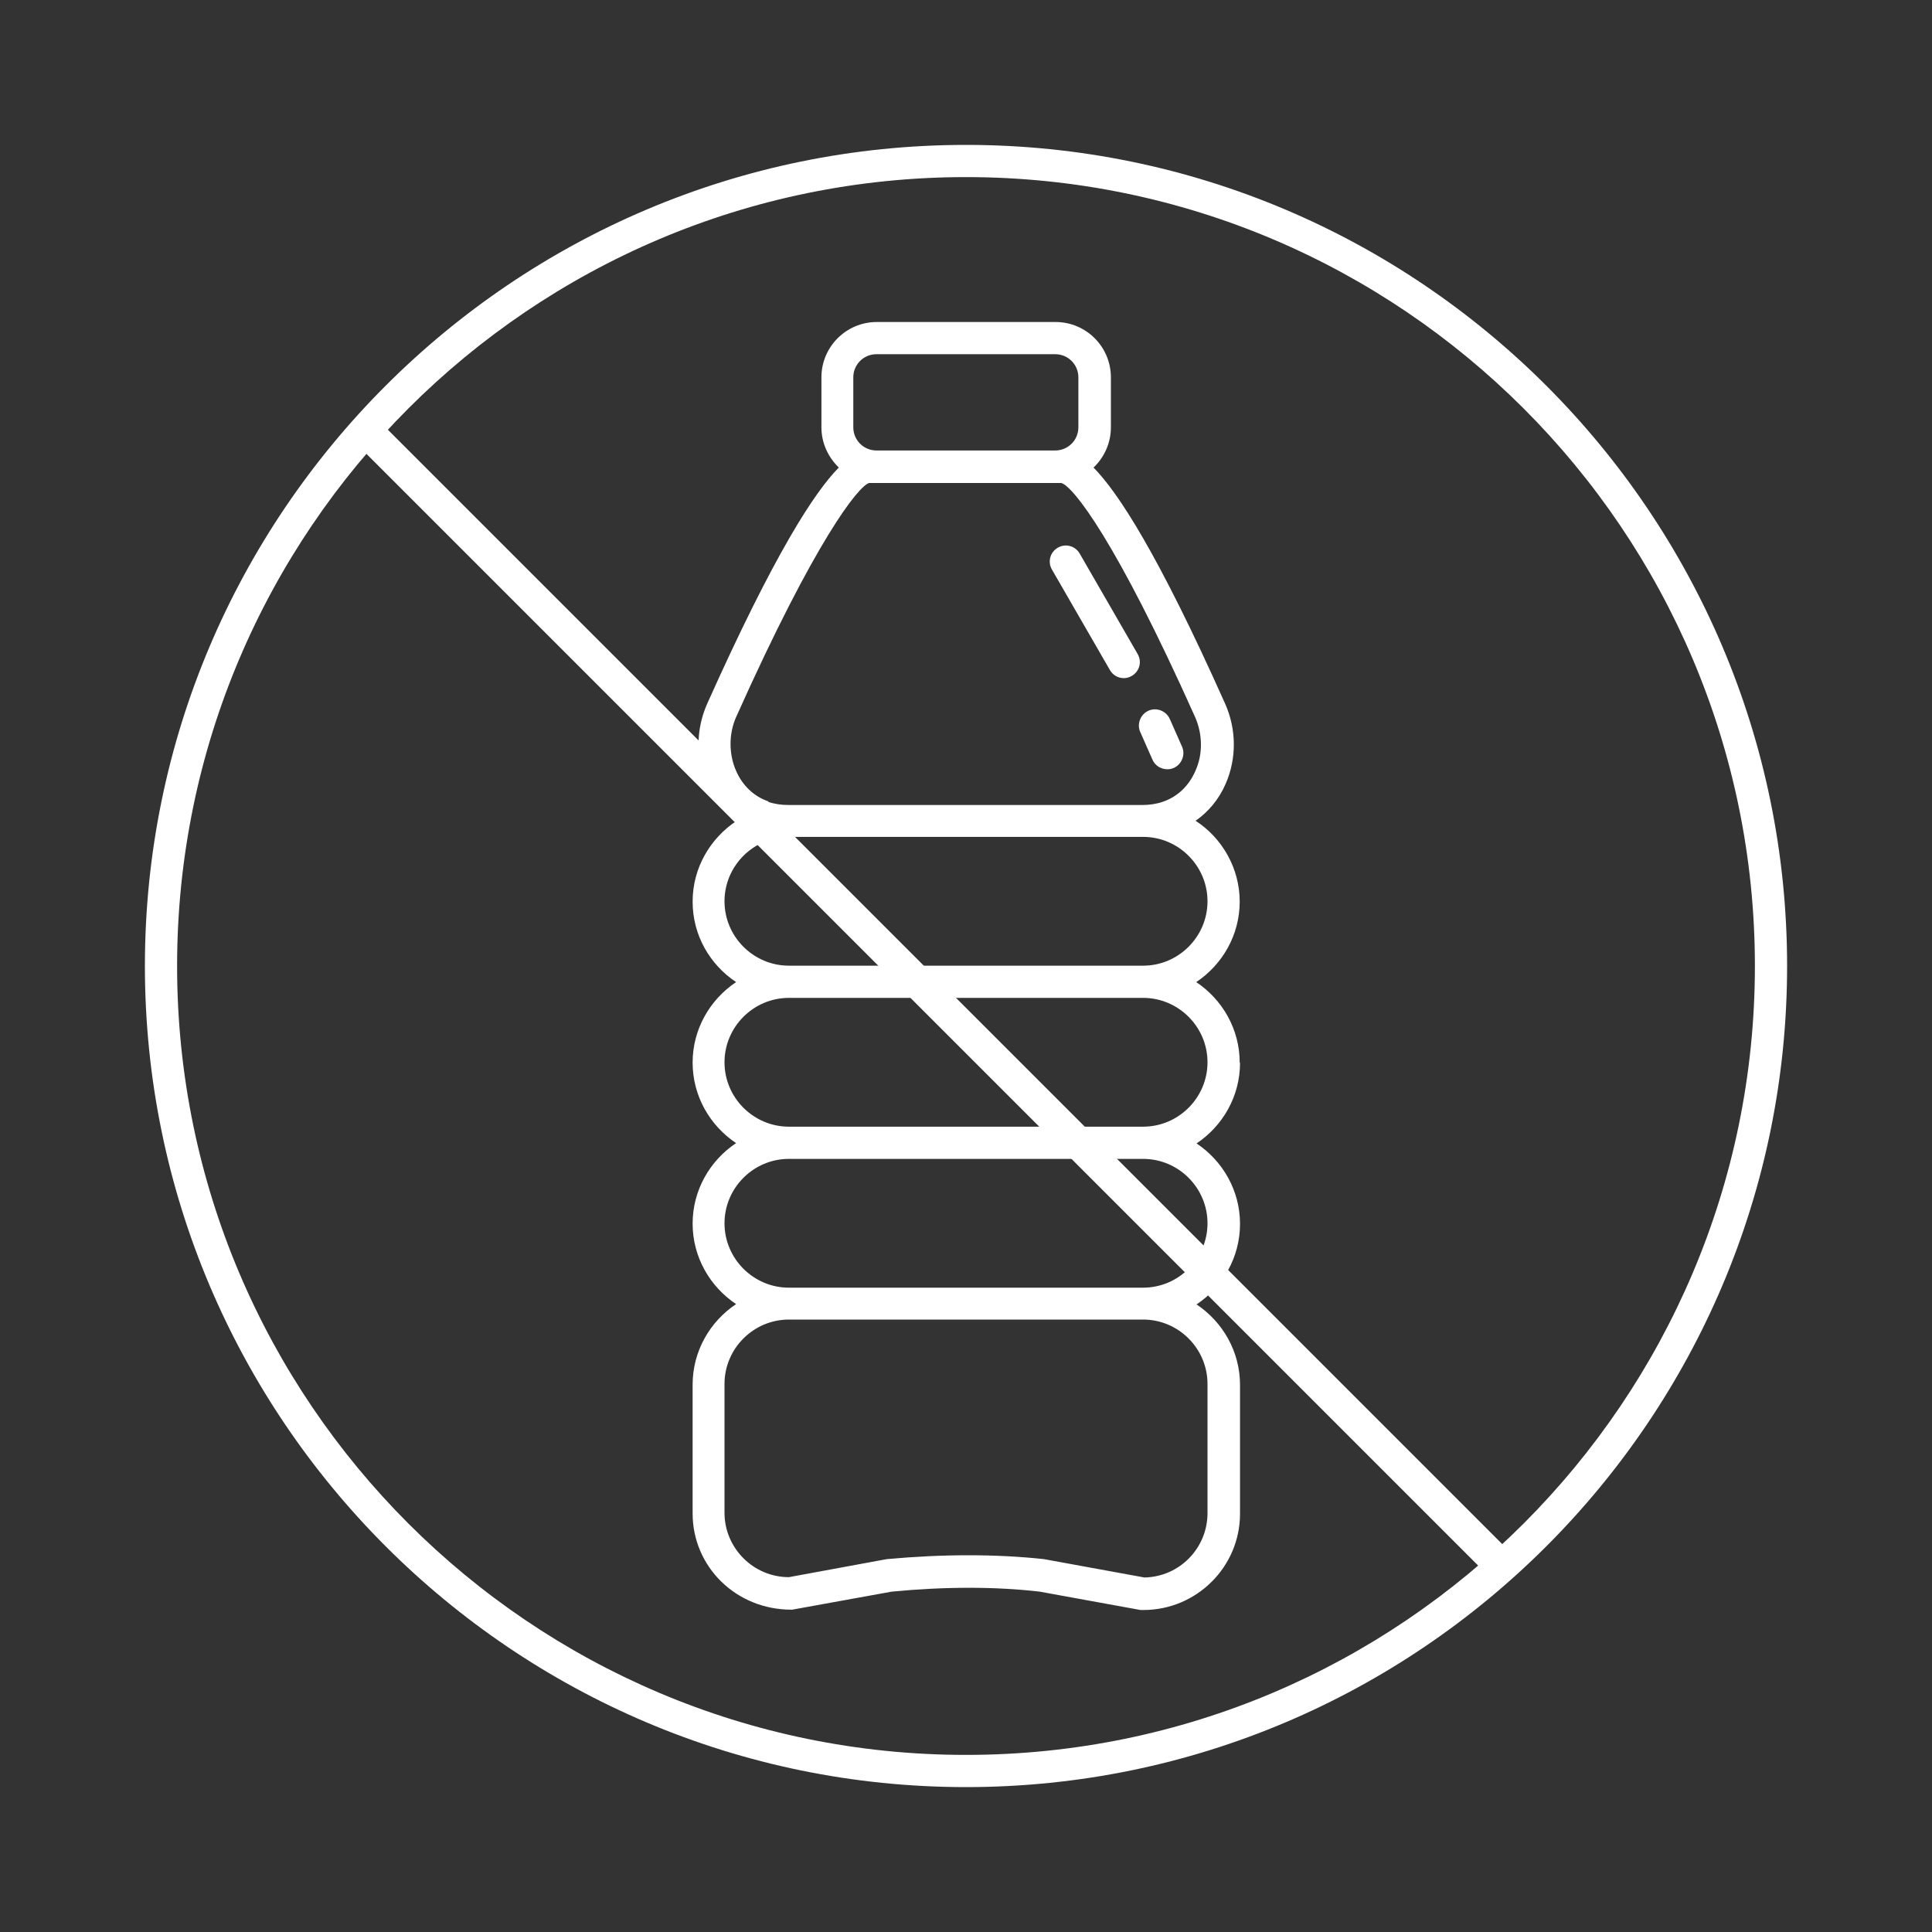 <?xml version="1.0" encoding="UTF-8"?><svg id="Layer_1" xmlns="http://www.w3.org/2000/svg" width="60" height="60" viewBox="0 0 60 60"><rect x="0" y="0" width="60" height="60" fill="#333333" stroke="none"/><defs><style>.cls-1{fill:#fff;}</style></defs><path class="cls-1" d="m30,55.5c-14.06,0-25.5-11.44-25.5-25.5S15.94,4.5,30,4.5s25.5,11.44,25.5,25.5-11.44,25.5-25.5,25.5Zm0-50c-13.51,0-24.5,10.99-24.5,24.5s10.99,24.5,24.5,24.5,24.5-10.99,24.5-24.5S43.51,5.5,30,5.5Z"/><path class="cls-1" d="m38.5,33c0-1.04-.54-1.96-1.35-2.5.81-.54,1.35-1.46,1.35-2.5s-.55-1.98-1.37-2.51c.4-.28.72-.66.93-1.14.35-.79.34-1.7-.01-2.49-2.1-4.7-3.34-6.58-4.09-7.34.33-.31.54-.76.54-1.25v-1.55c0-.95-.77-1.72-1.72-1.72h-5.55c-.95,0-1.72.77-1.72,1.72v1.55c0,.49.21.93.54,1.25-.75.76-1.99,2.65-4.09,7.34-.35.79-.36,1.7-.01,2.49.21.47.53.85.93,1.14-.82.54-1.37,1.46-1.37,2.51s.54,1.96,1.35,2.5c-.81.54-1.35,1.46-1.35,2.5s.54,1.96,1.35,2.5c-.81.54-1.35,1.46-1.35,2.5s.54,1.96,1.35,2.5c-.81.54-1.35,1.46-1.35,2.5v4c0,1.65,1.34,2.99,3.07,2.99h.02l3.09-.56c1.66-.16,3.22-.16,4.6,0l3.13.57h.09c1.65,0,3-1.34,3-2.99v-4c0-1.04-.54-1.96-1.35-2.5.81-.54,1.35-1.46,1.35-2.5s-.54-1.96-1.35-2.5c.81-.54,1.35-1.46,1.35-2.5Zm-12-21.28c0-.4.32-.72.72-.72h5.55c.4,0,.72.32.72.72v1.55c0,.4-.32.72-.72.72h-5.55c-.4,0-.72-.32-.72-.72v-1.55Zm-2.63,13.17c-.45-.15-.81-.49-1.01-.95-.23-.52-.23-1.15,0-1.67,2.47-5.52,3.8-7.17,4.13-7.27h.22s0,0,0,0h5.55s.02,0,.03,0h.17c.36.1,1.69,1.76,4.16,7.28.23.53.24,1.15,0,1.67-.2.46-.56.8-1.01.95-.2.07-.42.1-.63.1h-11c-.21,0-.43-.03-.63-.1Zm-1.37,3.1c0-1.1.9-2,2-2h11c1.1,0,2,.9,2,2s-.9,2-2,2h-11c-1.1,0-2-.9-2-2Zm15,15v4c0,1.09-.87,1.98-1.96,2l-3.12-.57c-1.49-.16-3.12-.16-4.88,0l-3.04.56c-1.1,0-2-.9-2-2v-4c0-1.1.9-2,2-2h11c1.1,0,2,.9,2,2Zm0-5c0,1.1-.9,2-2,2h-11c-1.1,0-2-.9-2-2s.9-2,2-2h11c1.1,0,2,.9,2,2Zm-2-3h-11c-1.1,0-2-.9-2-2s.9-2,2-2h11c1.1,0,2,.9,2,2s-.9,2-2,2Z"/><path class="cls-1" d="m35.33,20.31l-1.8-3.12c-.14-.24-.44-.32-.68-.18-.24.14-.32.44-.18.68l1.8,3.12c.09.16.26.25.43.25.08,0,.17-.02.25-.07.24-.14.32-.44.18-.68Z"/><path class="cls-1" d="m36.25,23.89c.07,0,.13-.01.2-.04.25-.11.37-.41.26-.66l-.38-.86c-.11-.25-.41-.37-.66-.26-.25.11-.37.41-.26.66l.38.86c.08.19.27.3.46.3Z"/><rect class="cls-1" x="28.5" y="6" width="1" height="50" transform="translate(-13.43 29.59) rotate(-45)"/></svg>